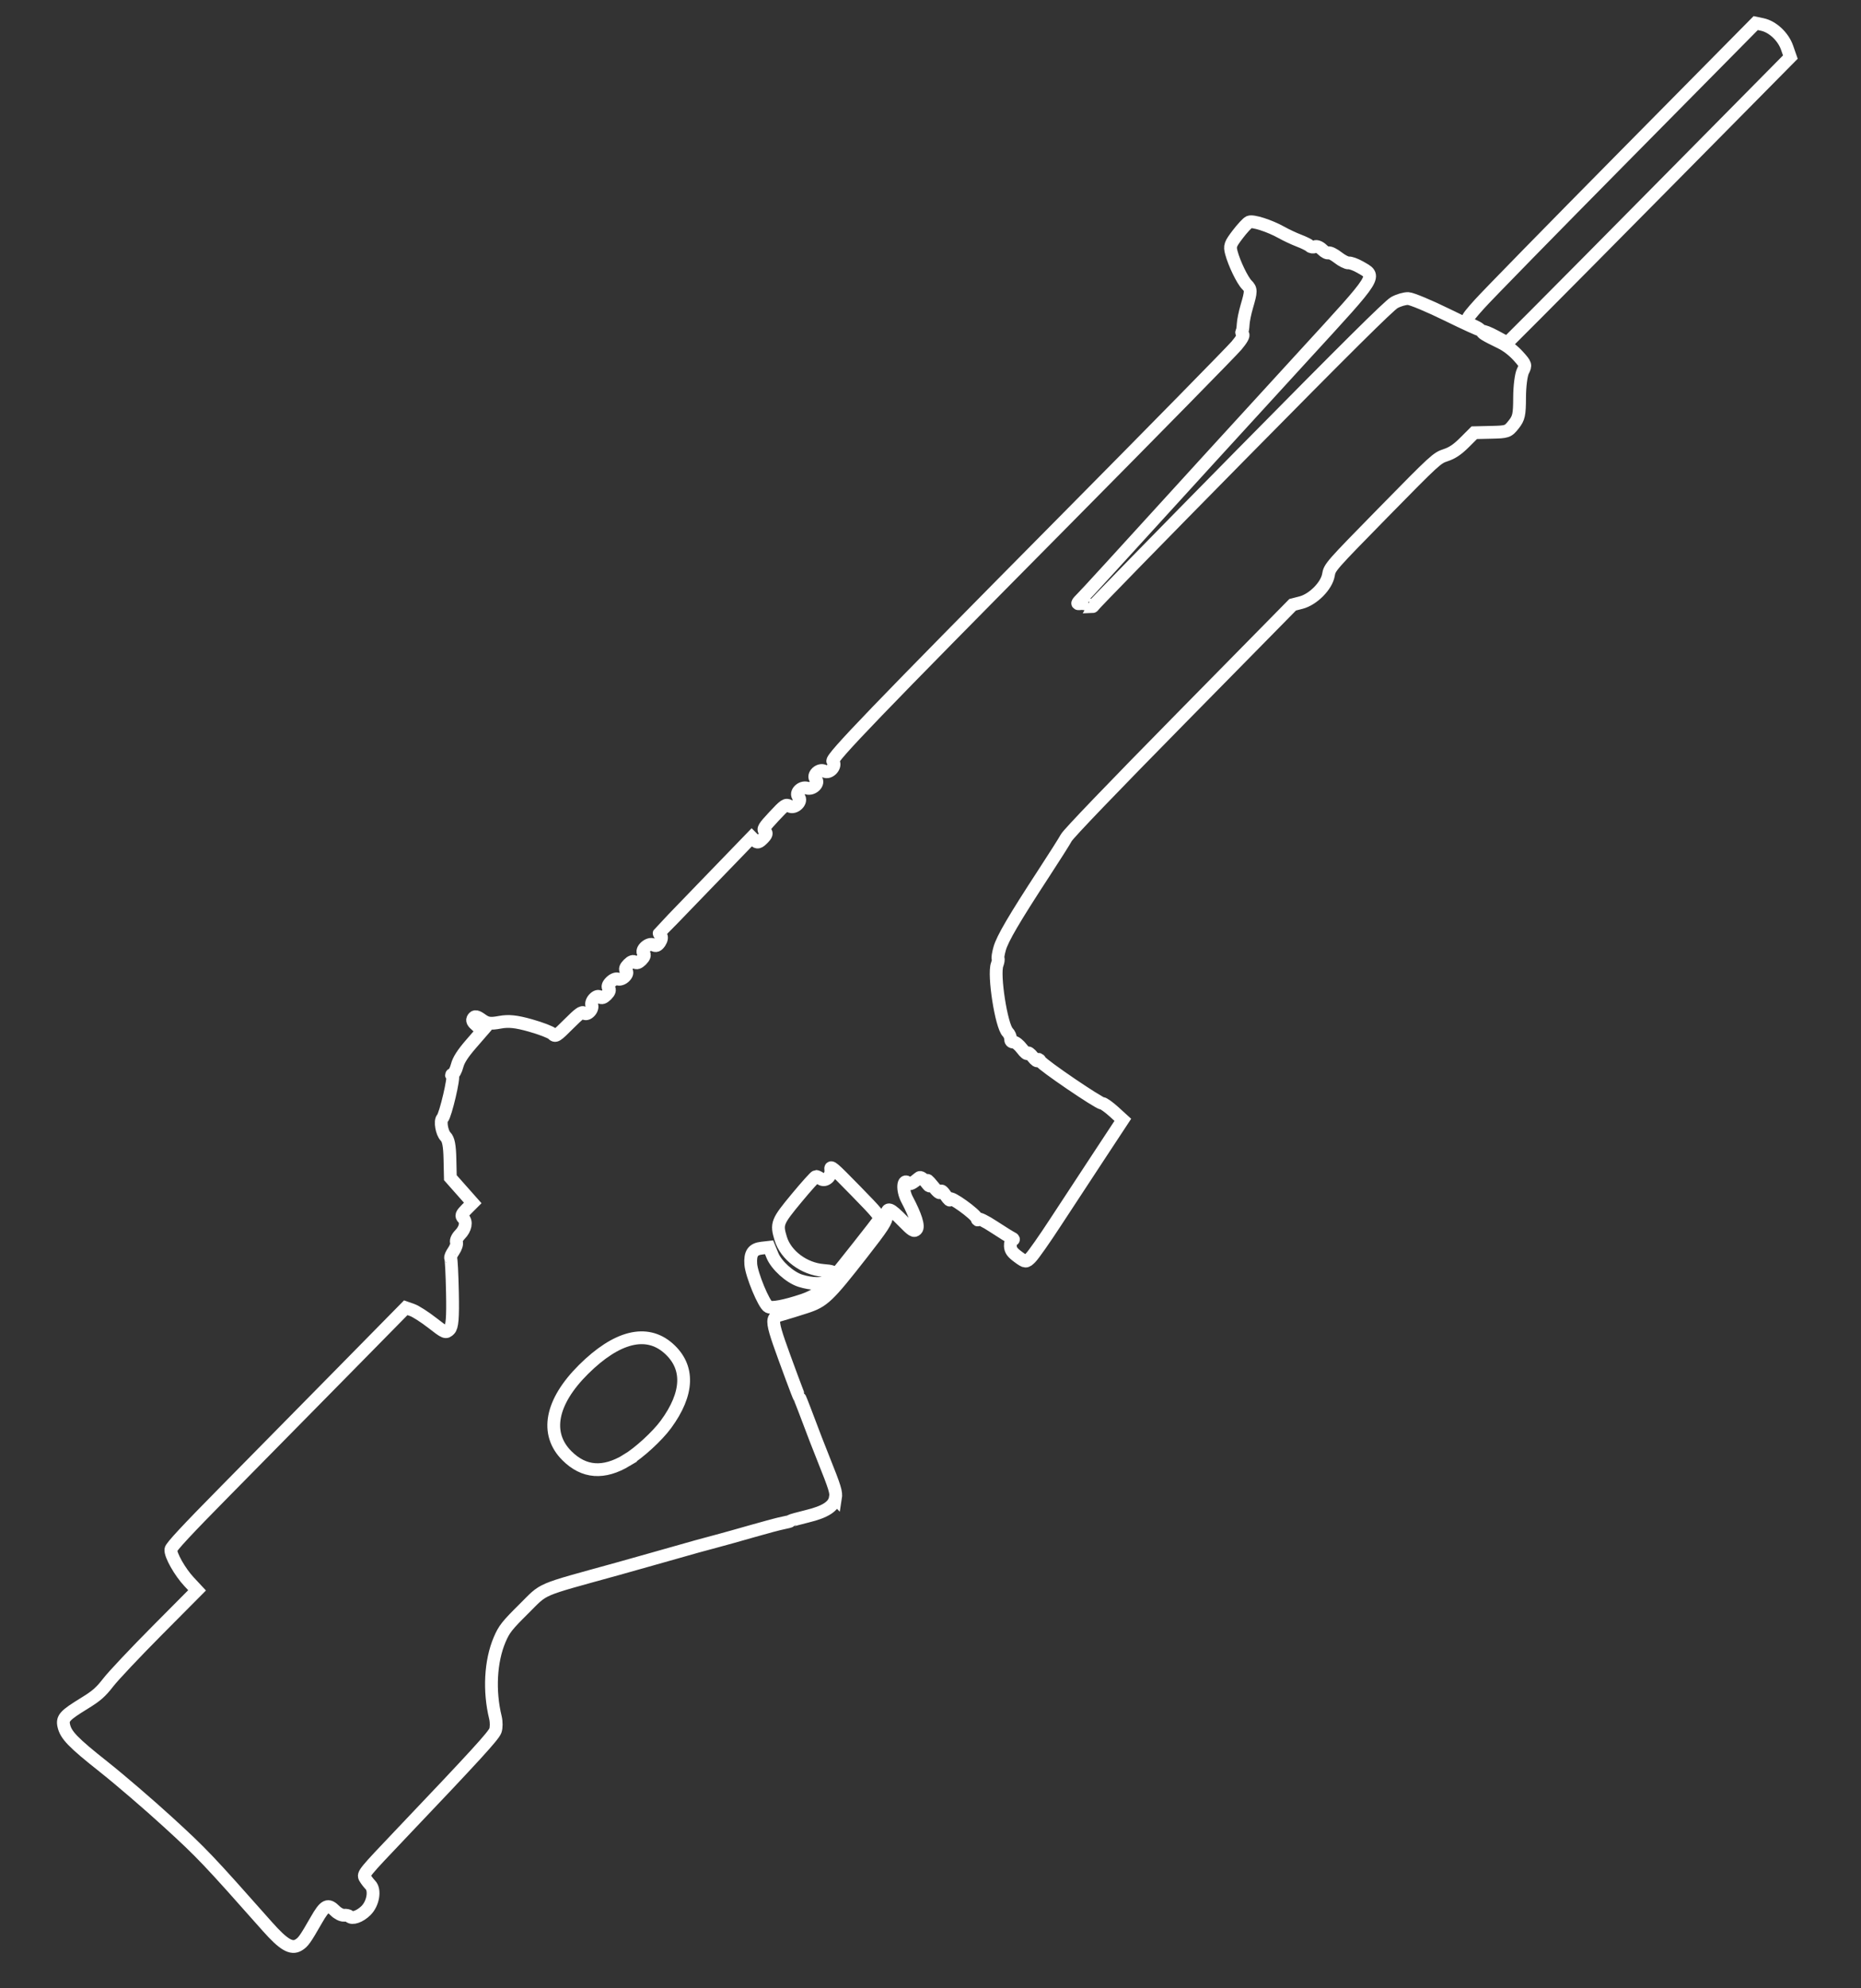<?xml version="1.0" encoding="UTF-8" standalone="no"?>
<!-- Created with Inkscape (http://www.inkscape.org/) -->

<svg
   xmlns:dc="http://purl.org/dc/elements/1.1/"
   xmlns:cc="http://creativecommons.org/ns#"
   xmlns:rdf="http://www.w3.org/1999/02/22-rdf-syntax-ns#"
   xmlns:svg="http://www.w3.org/2000/svg"
   xmlns="http://www.w3.org/2000/svg"
   xmlns:sodipodi="http://sodipodi.sourceforge.net/DTD/sodipodi-0.dtd"
   xmlns:inkscape="http://www.inkscape.org/namespaces/inkscape"
   width="220"
   height="235"
   viewBox="0 0 58.208 62.177"
   version="1.1"
   id="svg8"
   inkscape:version="0.92.3 (2405546, 2018-03-11)"
   sodipodi:docname="sl8.svg">
  <rect x="0" y="0" width="58.208" height="62.177" fill="#333333" stroke="none"/>
  <defs
     id="defs2" />
  <sodipodi:namedview
     id="base"
     pagecolor="#000000"
     bordercolor="#666666"
     borderopacity="1.0"
     inkscape:pageopacity="0"
     inkscape:pageshadow="2"
     inkscape:zoom="2.8"
     inkscape:cx="141.03783"
     inkscape:cy="117.27263"
     inkscape:document-units="px"
     inkscape:current-layer="layer1"
     showgrid="false"
     units="px"
     inkscape:window-width="1590"
     inkscape:window-height="1226"
     inkscape:window-x="1589"
     inkscape:window-y="149"
     inkscape:window-maximized="0" />
  <g
     inkscape:label="Layer 1"
     inkscape:groupmode="layer"
     id="layer1"
     transform="translate(0,-234.823)">
    <path
       style="fill:none;stroke:#ffffff;stroke-width:0.4;stroke-miterlimit:4;stroke-dasharray:none;stroke-opacity:1"
       d="m 26.133,281.669 c 0.029,-0.179 -0.013,-0.316 -0.374,-1.218 -0.185,-0.463 -0.276,-0.698 -0.596,-1.546 -0.076,-0.201 -0.146,-0.374 -0.157,-0.384 -0.01,-0.01 -0.116,-0.282 -0.235,-0.605 -0.707,-1.918 -0.702,-1.882 -0.287,-1.998 0.142,-0.04 0.463,-0.139 0.713,-0.22 0.562,-0.182 0.699,-0.313 1.76,-1.67 0.662,-0.848 0.772,-1.016 0.777,-1.193 0.009,-0.276 0.096,-0.245 0.508,0.175 0.298,0.304 0.345,0.333 0.42,0.258 0.086,-0.086 -0.018,-0.421 -0.291,-0.937 -0.158,-0.299 -0.131,-0.678 0.036,-0.511 0.052,0.051 0.124,0.016 0.346,-0.169 0.036,-0.03 0.112,0.02 0.203,0.133 0.129,0.161 0.137,0.163 0.075,0.023 -0.053,-0.121 -0.018,-0.095 0.149,0.109 0.162,0.198 0.224,0.244 0.239,0.18 0.015,-0.064 0.059,-0.033 0.167,0.121 0.091,0.129 0.139,0.169 0.127,0.106 -0.025,-0.128 0.812,0.472 0.844,0.604 0.012,0.052 0.029,0.061 0.038,0.02 0.009,-0.04 0.223,0.064 0.49,0.24 0.26,0.171 0.516,0.329 0.567,0.352 0.055,0.025 0.063,0.049 0.018,0.06 -0.042,0.01 -0.073,0.094 -0.068,0.186 0.007,0.133 0.058,0.205 0.246,0.344 0.228,0.168 0.244,0.169 0.391,0.022 0.084,-0.084 0.434,-0.582 0.776,-1.107 0.343,-0.524 0.956,-1.459 1.364,-2.078 l 0.741,-1.125 -0.278,-0.253 c -0.153,-0.139 -0.318,-0.257 -0.366,-0.262 -0.133,-0.014 -1.857,-1.188 -1.931,-1.315 -0.039,-0.067 -0.071,-0.08 -0.082,-0.034 -0.012,0.049 -0.069,0.011 -0.161,-0.105 -0.084,-0.106 -0.15,-0.152 -0.16,-0.112 -0.01,0.042 -0.081,-0.015 -0.176,-0.14 -0.092,-0.121 -0.202,-0.21 -0.259,-0.21 -0.072,-1e-5 -0.099,-0.03 -0.099,-0.109 -10e-7,-0.06 -0.04,-0.149 -0.089,-0.199 -0.2,-0.2 -0.449,-1.798 -0.33,-2.117 0.032,-0.086 0.045,-0.17 0.029,-0.187 -0.016,-0.016 0.006,-0.158 0.05,-0.314 0.087,-0.309 0.458,-0.942 1.378,-2.351 0.326,-0.499 0.644,-1 0.706,-1.114 0.071,-0.129 1.431,-1.546 3.597,-3.746 l 3.483,-3.539 0.264,-0.068 c 0.375,-0.097 0.798,-0.524 0.855,-0.864 0.041,-0.243 0.064,-0.269 1.712,-1.95 1.627,-1.658 1.679,-1.706 1.955,-1.796 0.205,-0.067 0.368,-0.177 0.589,-0.397 l 0.305,-0.305 0.524,-0.012 c 0.509,-0.012 0.53,-0.019 0.708,-0.243 0.162,-0.203 0.184,-0.306 0.186,-0.852 0.001,-0.342 0.048,-0.71 0.104,-0.819 0.097,-0.19 0.091,-0.209 -0.146,-0.472 -0.15,-0.167 -0.361,-0.33 -0.54,-0.416 -0.498,-0.242 -0.619,-0.316 -0.58,-0.356 0.021,-0.021 0.205,0.051 0.408,0.161 l 0.369,0.199 0.909,-0.909 c 0.5,-0.5 2.492,-2.51 4.427,-4.468 l 3.518,-3.559 -0.103,-0.295 c -0.121,-0.347 -0.454,-0.658 -0.777,-0.725 l -0.204,-0.043 -4.101,4.149 c -2.256,2.282 -4.3,4.37 -4.542,4.641 -0.472,0.527 -0.475,0.544 -0.149,0.69 0.093,0.042 0.17,0.092 0.17,0.112 0,0.019 -0.461,-0.191 -1.024,-0.467 -0.563,-0.277 -1.113,-0.506 -1.222,-0.511 -0.109,-0.004 -0.304,0.053 -0.434,0.126 -0.171,0.097 -1.49,1.405 -4.817,4.779 -2.519,2.555 -4.597,4.682 -4.617,4.727 0.056,-0.002 -0.236,-0.112 -0.382,-0.093 -0.129,0.018 -0.123,-0.002 0.056,-0.183 0.181,-0.184 0.771,-0.829 3.938,-4.305 0.549,-0.602 1.898,-2.078 2.999,-3.278 2.35,-2.563 2.283,-2.455 1.73,-2.768 -0.127,-0.072 -0.278,-0.125 -0.336,-0.119 -0.058,0.006 -0.208,-0.069 -0.334,-0.168 -0.126,-0.098 -0.258,-0.164 -0.294,-0.146 -0.036,0.018 -0.125,-0.028 -0.199,-0.102 -0.077,-0.077 -0.174,-0.116 -0.229,-0.092 -0.052,0.023 -0.122,0.014 -0.157,-0.02 -0.034,-0.034 -0.189,-0.111 -0.344,-0.17 -0.155,-0.059 -0.4,-0.174 -0.544,-0.255 -0.372,-0.208 -0.897,-0.377 -1.012,-0.325 -0.054,0.024 -0.215,0.197 -0.358,0.385 -0.235,0.309 -0.254,0.363 -0.198,0.573 0.088,0.333 0.345,0.866 0.486,1.006 0.138,0.138 0.137,0.196 -0.004,0.678 -0.057,0.193 -0.108,0.443 -0.113,0.555 -0.005,0.111 -0.023,0.216 -0.04,0.233 -0.017,0.017 -0.004,0.052 0.029,0.079 0.038,0.03 -0.034,0.16 -0.195,0.351 -0.14,0.167 -2.537,2.608 -5.327,5.425 -5.943,6 -7.384,7.497 -7.301,7.579 0.13,0.13 -0.105,0.401 -0.265,0.307 -0.156,-0.091 -0.389,0.131 -0.266,0.254 0.116,0.116 -0.098,0.33 -0.276,0.276 -0.183,-0.056 -0.385,0.155 -0.264,0.276 0.131,0.131 -0.123,0.382 -0.289,0.285 -0.108,-0.063 -0.146,-0.038 -0.483,0.324 -0.317,0.34 -0.354,0.402 -0.28,0.466 0.066,0.057 0.051,0.109 -0.068,0.228 -0.127,0.127 -0.171,0.137 -0.251,0.058 l -0.096,-0.097 -1.443,1.492 c -0.794,0.821 -1.447,1.499 -1.451,1.507 -0.004,0.008 0.021,0.044 0.055,0.078 0.035,0.035 0.019,0.127 -0.034,0.205 -0.073,0.107 -0.123,0.127 -0.205,0.079 -0.136,-0.08 -0.408,0.161 -0.302,0.267 0.046,0.045 0.023,0.114 -0.068,0.205 -0.091,0.091 -0.159,0.114 -0.205,0.068 -0.046,-0.045 -0.114,-0.023 -0.205,0.068 -0.091,0.091 -0.114,0.159 -0.068,0.205 0.043,0.043 0.025,0.111 -0.047,0.183 -0.063,0.063 -0.158,0.096 -0.21,0.073 -0.054,-0.024 -0.151,0.015 -0.226,0.09 -0.087,0.087 -0.108,0.155 -0.063,0.2 0.046,0.045 0.023,0.114 -0.068,0.205 -0.091,0.091 -0.159,0.114 -0.205,0.068 -0.043,-0.043 -0.111,-0.025 -0.183,0.047 -0.063,0.063 -0.096,0.158 -0.073,0.21 0.023,0.052 -0.007,0.143 -0.067,0.203 -0.066,0.067 -0.136,0.082 -0.177,0.041 -0.056,-0.056 -0.144,0.008 -0.478,0.341 -0.39,0.39 -0.414,0.405 -0.508,0.311 -0.054,-0.054 -0.365,-0.173 -0.691,-0.265 -0.447,-0.126 -0.681,-0.15 -0.955,-0.099 -0.297,0.055 -0.4,0.041 -0.565,-0.079 -0.154,-0.111 -0.217,-0.123 -0.265,-0.052 -0.049,0.072 -0.022,0.128 0.114,0.243 l 0.177,0.149 -0.366,0.422 c -0.257,0.297 -0.386,0.497 -0.431,0.674 -0.036,0.139 -0.101,0.26 -0.144,0.271 -0.044,0.01 -0.045,0.027 -0.002,0.037 0.069,0.016 -0.218,1.243 -0.314,1.339 -0.082,0.082 -0.018,0.453 0.099,0.57 0.09,0.09 0.127,0.283 0.136,0.705 l 0.013,0.581 0.35,0.395 0.35,0.395 -0.193,0.193 c -0.159,0.159 -0.178,0.209 -0.107,0.279 0.119,0.119 0.076,0.337 -0.1,0.517 -0.084,0.086 -0.131,0.189 -0.109,0.239 0.022,0.049 -0.018,0.172 -0.088,0.274 -0.07,0.102 -0.112,0.201 -0.093,0.219 0.019,0.019 0.043,0.504 0.055,1.079 0.016,0.801 -0.006,1.072 -0.095,1.161 -0.112,0.111 -0.134,0.103 -0.539,-0.213 -0.232,-0.181 -0.513,-0.361 -0.624,-0.4 l -0.202,-0.071 -1.963,1.995 c -1.079,1.097 -2.73,2.772 -3.668,3.723 -1.214,1.23 -1.708,1.761 -1.716,1.844 -0.016,0.172 0.283,0.701 0.57,1.007 l 0.25,0.268 -1.241,1.249 c -0.683,0.687 -1.372,1.418 -1.533,1.625 -0.243,0.313 -0.37,0.424 -0.754,0.66 -0.605,0.372 -0.69,0.463 -0.643,0.689 0.063,0.301 0.287,0.533 1.253,1.298 0.503,0.398 1.41,1.178 2.016,1.732 1.063,0.973 1.231,1.149 3.106,3.265 0.497,0.56 0.745,0.707 0.969,0.573 0.148,-0.089 0.207,-0.172 0.561,-0.789 0.265,-0.462 0.358,-0.507 0.586,-0.279 0.081,0.082 0.204,0.143 0.273,0.137 0.069,-0.006 0.146,0.009 0.171,0.035 0.089,0.089 0.328,0.006 0.518,-0.181 0.224,-0.22 0.296,-0.643 0.138,-0.803 -0.054,-0.055 -0.129,-0.153 -0.168,-0.22 -0.068,-0.118 -0.038,-0.154 1.136,-1.388 2.315,-2.432 2.881,-3.051 2.942,-3.216 0.034,-0.091 0.034,-0.274 0.002,-0.408 -0.204,-0.833 -0.154,-1.765 0.131,-2.435 0.139,-0.327 0.231,-0.444 0.753,-0.961 0.682,-0.675 0.392,-0.551 2.932,-1.254 0.157,-0.043 0.668,-0.188 1.136,-0.32 1.402,-0.398 1.544,-0.438 1.957,-0.546 0.218,-0.057 0.73,-0.201 1.138,-0.318 0.408,-0.118 0.835,-0.231 0.95,-0.252 0.115,-0.021 0.22,-0.05 0.234,-0.064 0.014,-0.014 0.247,-0.079 0.519,-0.145 0.571,-0.138 0.84,-0.313 0.882,-0.575 z m -1.022,-6.187 c -0.56,0.186 -0.96,0.262 -1.077,0.204 -0.14,-0.069 -0.527,-1.003 -0.551,-1.329 -0.024,-0.339 0.067,-0.473 0.343,-0.504 l 0.229,-0.026 0.106,0.258 c 0.125,0.304 0.544,0.684 0.871,0.787 0.349,0.111 0.727,0.118 0.832,0.014 0.082,-0.081 0.095,-0.077 0.077,0.017 -0.032,0.167 -0.434,0.447 -0.829,0.579 z m 0.963,-0.8 c 0.019,-0.084 -0.045,-0.11 -0.322,-0.131 -0.603,-0.047 -1.175,-0.475 -1.333,-0.998 -0.14,-0.464 -0.116,-0.526 0.498,-1.267 0.308,-0.371 0.581,-0.675 0.608,-0.675 0.026,0 0.091,0.032 0.144,0.072 0.141,0.105 0.345,-0.073 0.316,-0.276 -0.021,-0.153 0.04,-0.102 0.775,0.65 0.696,0.711 0.791,0.828 0.74,0.906 -0.068,0.104 -1.238,1.587 -1.364,1.729 -0.066,0.074 -0.08,0.072 -0.062,-0.008 z m -6.472,5.806 c -0.722,0.433 -1.336,0.387 -1.867,-0.14 -0.698,-0.692 -0.508,-1.684 0.516,-2.701 1.041,-1.033 1.971,-1.265 2.654,-0.664 0.663,0.583 0.635,1.413 -0.078,2.384 -0.272,0.37 -0.84,0.89 -1.225,1.121 z"
       id="path862"
       inkscape:connector-curvature="0"
       sodipodi:nodetypes="cscssccsccscsccccccccccccccsccccccccccccscscscscccccscccccccsccsccccccccscccscccssccccscscccccsccsccsscscscccsscccsccsssssscssssscsssscsscscccccssscccsccccsscsccccccccccccccccsssccccccccscssssscccccccccccccccccccccccsccscscc" />
  </g>
</svg>
